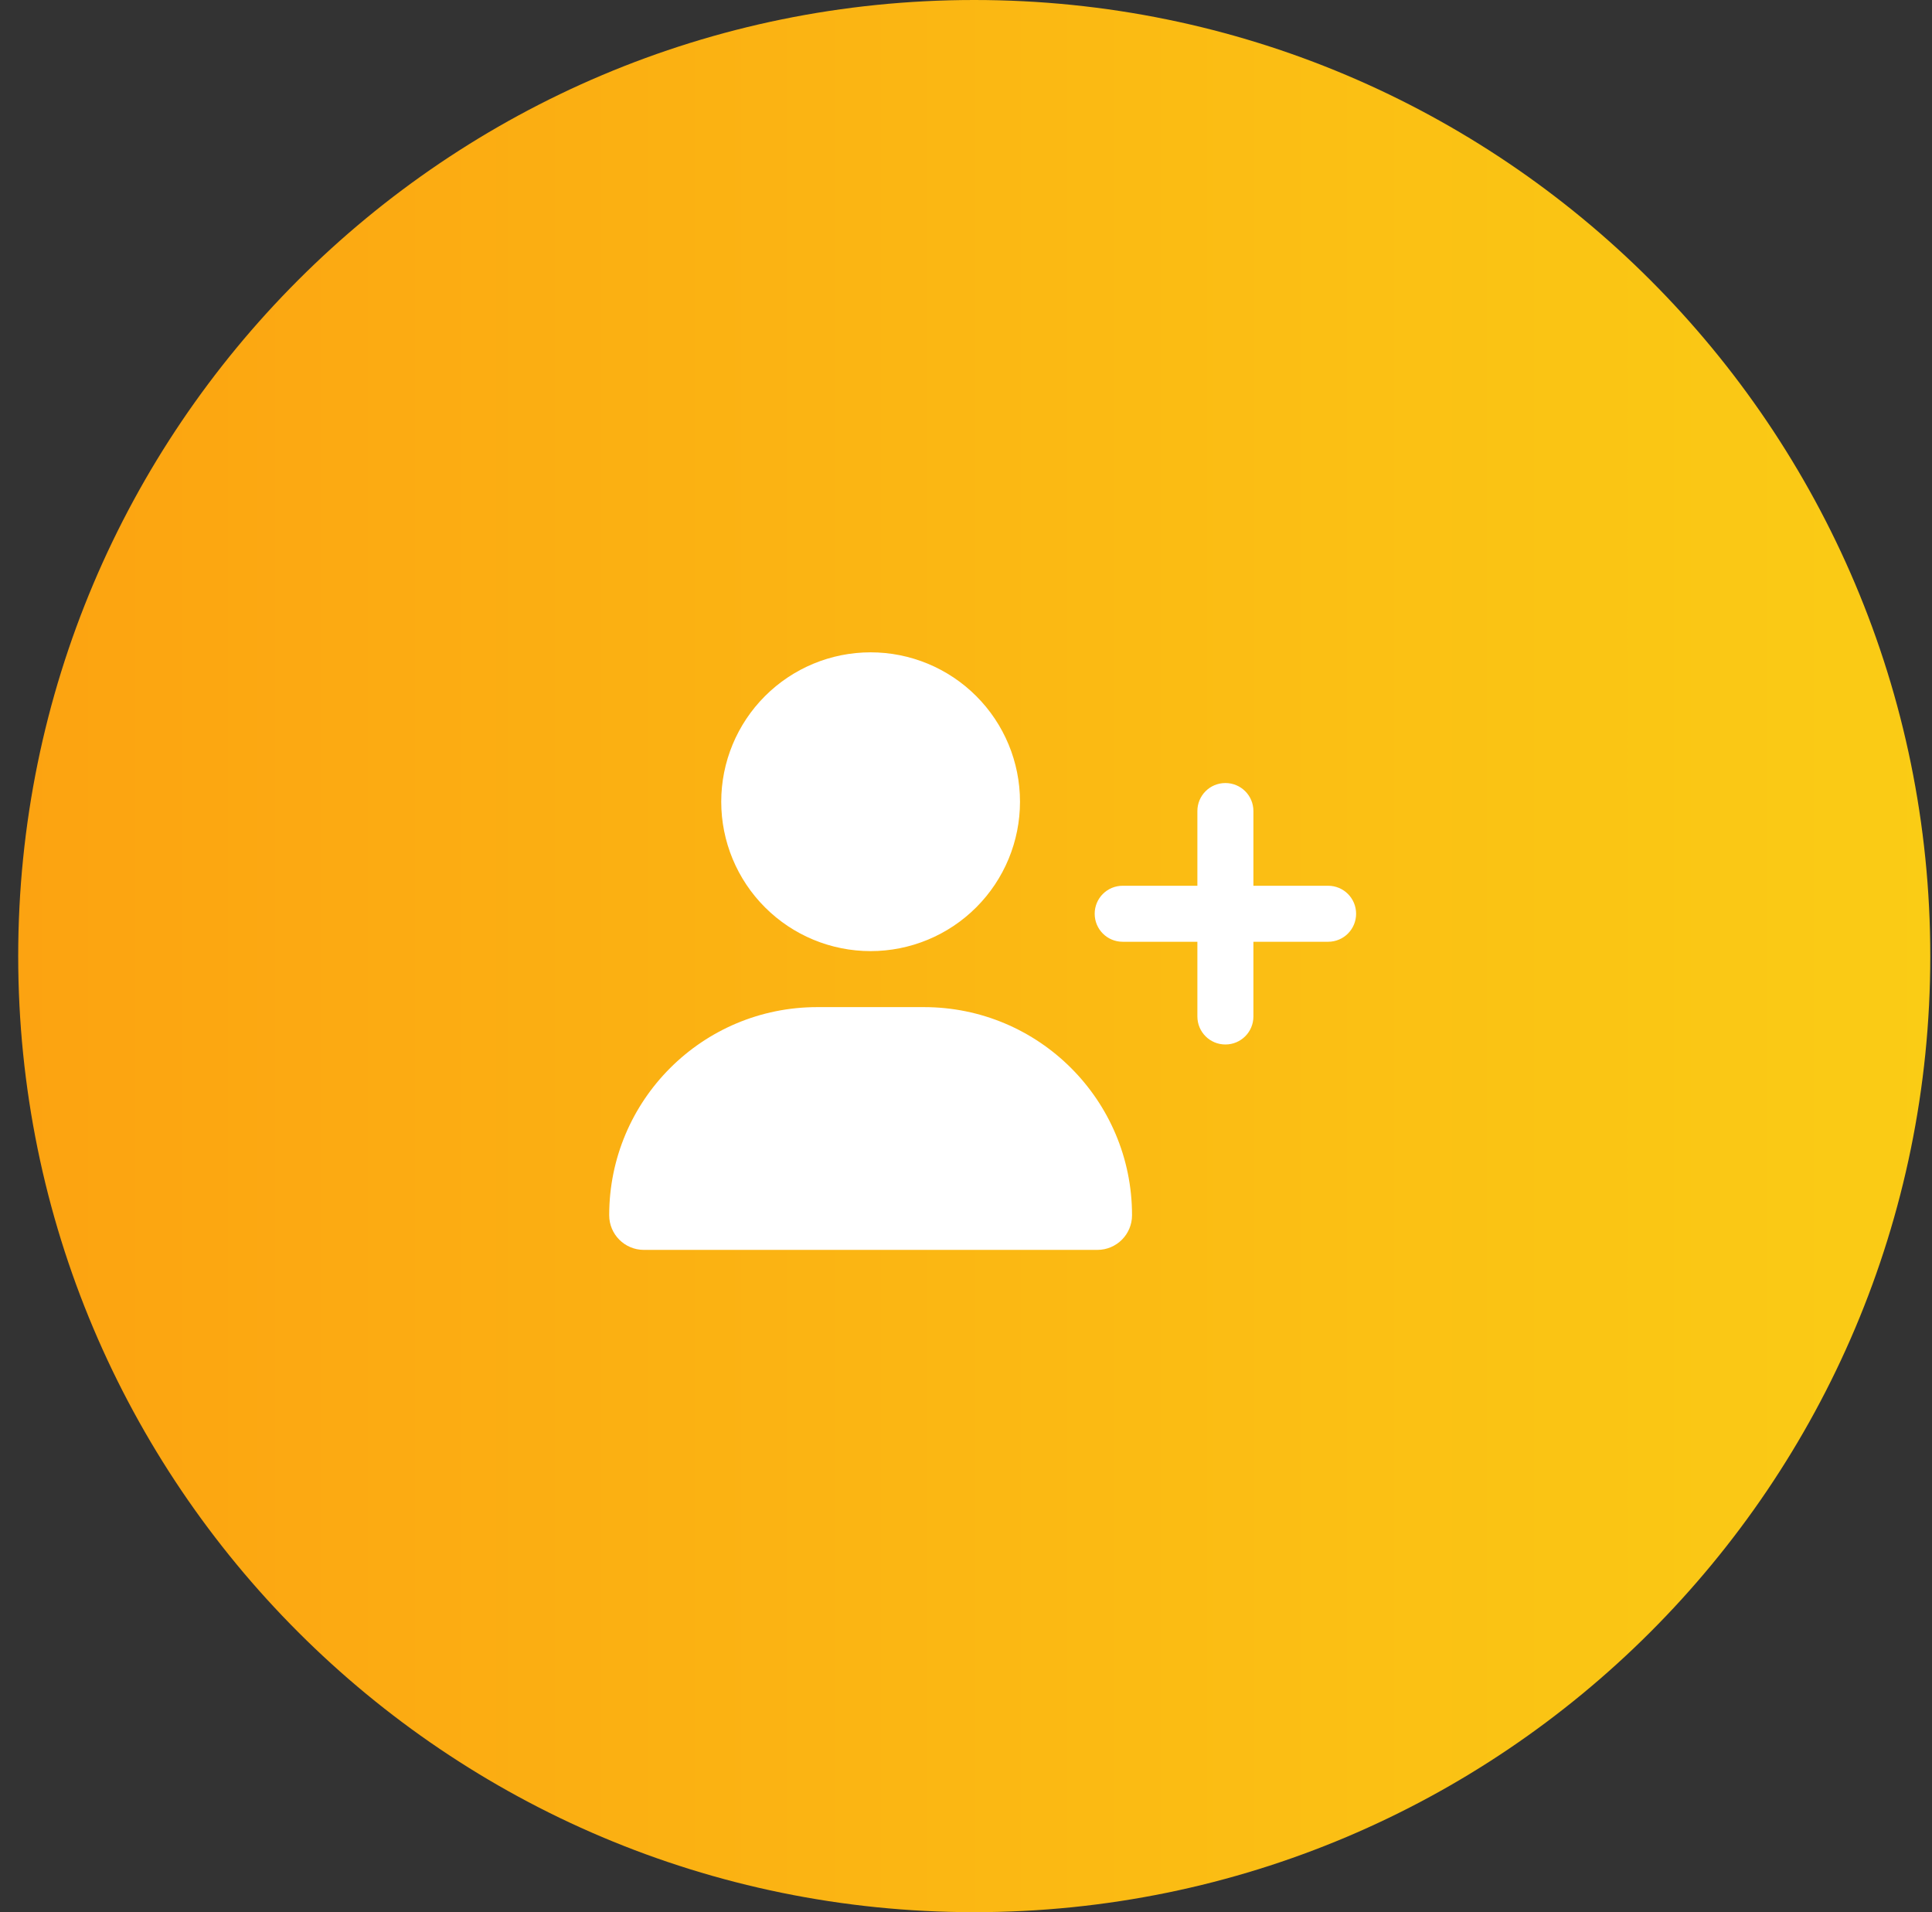 <svg width="97" height="96" viewBox="0 0 97 96" fill="none" xmlns="http://www.w3.org/2000/svg">
<rect x="0" y="0" width="97" height="96" fill="#333333" stroke="none"/>
<path d="M0.914 48C0.914 21.49 22.404 0 48.914 0C75.424 0 96.914 21.49 96.914 48C96.914 74.51 75.424 96 48.914 96C22.404 96 0.914 74.51 0.914 48Z" fill="url(#paint0_linear_328_428)"/>
<g clip-path="url(#clip0_328_428)">
<path d="M36.211 40.25C36.211 38.261 37.001 36.353 38.408 34.947C39.814 33.54 41.722 32.75 43.711 32.75C45.7 32.75 47.608 33.54 49.014 34.947C50.421 36.353 51.211 38.261 51.211 40.25C51.211 42.239 50.421 44.147 49.014 45.553C47.608 46.96 45.7 47.75 43.711 47.75C41.722 47.75 39.814 46.96 38.408 45.553C37.001 44.147 36.211 42.239 36.211 40.25ZM30.586 61.01C30.586 55.238 35.262 50.562 41.033 50.562H46.389C52.16 50.562 56.836 55.238 56.836 61.01C56.836 61.971 56.057 62.75 55.096 62.75H32.326C31.365 62.75 30.586 61.971 30.586 61.01ZM60.117 51.031V47.281H56.367C55.588 47.281 54.961 46.654 54.961 45.875C54.961 45.096 55.588 44.469 56.367 44.469H60.117V40.719C60.117 39.94 60.744 39.312 61.523 39.312C62.303 39.312 62.93 39.94 62.93 40.719V44.469H66.68C67.459 44.469 68.086 45.096 68.086 45.875C68.086 46.654 67.459 47.281 66.68 47.281H62.93V51.031C62.93 51.81 62.303 52.438 61.523 52.438C60.744 52.438 60.117 51.81 60.117 51.031Z" fill="white"/>
</g>
<defs>
<linearGradient id="paint0_linear_328_428" x1="0.914" y1="48" x2="96.914" y2="48" gradientUnits="userSpaceOnUse">
<stop stop-color="#FCA311"/>
<stop offset="1" stop-color="#FACC15"/>
</linearGradient>
<clipPath id="clip0_328_428">
<rect width="37.5" height="30" fill="white" transform="translate(30.586 32.75)"/>
</clipPath>
</defs>
</svg>
